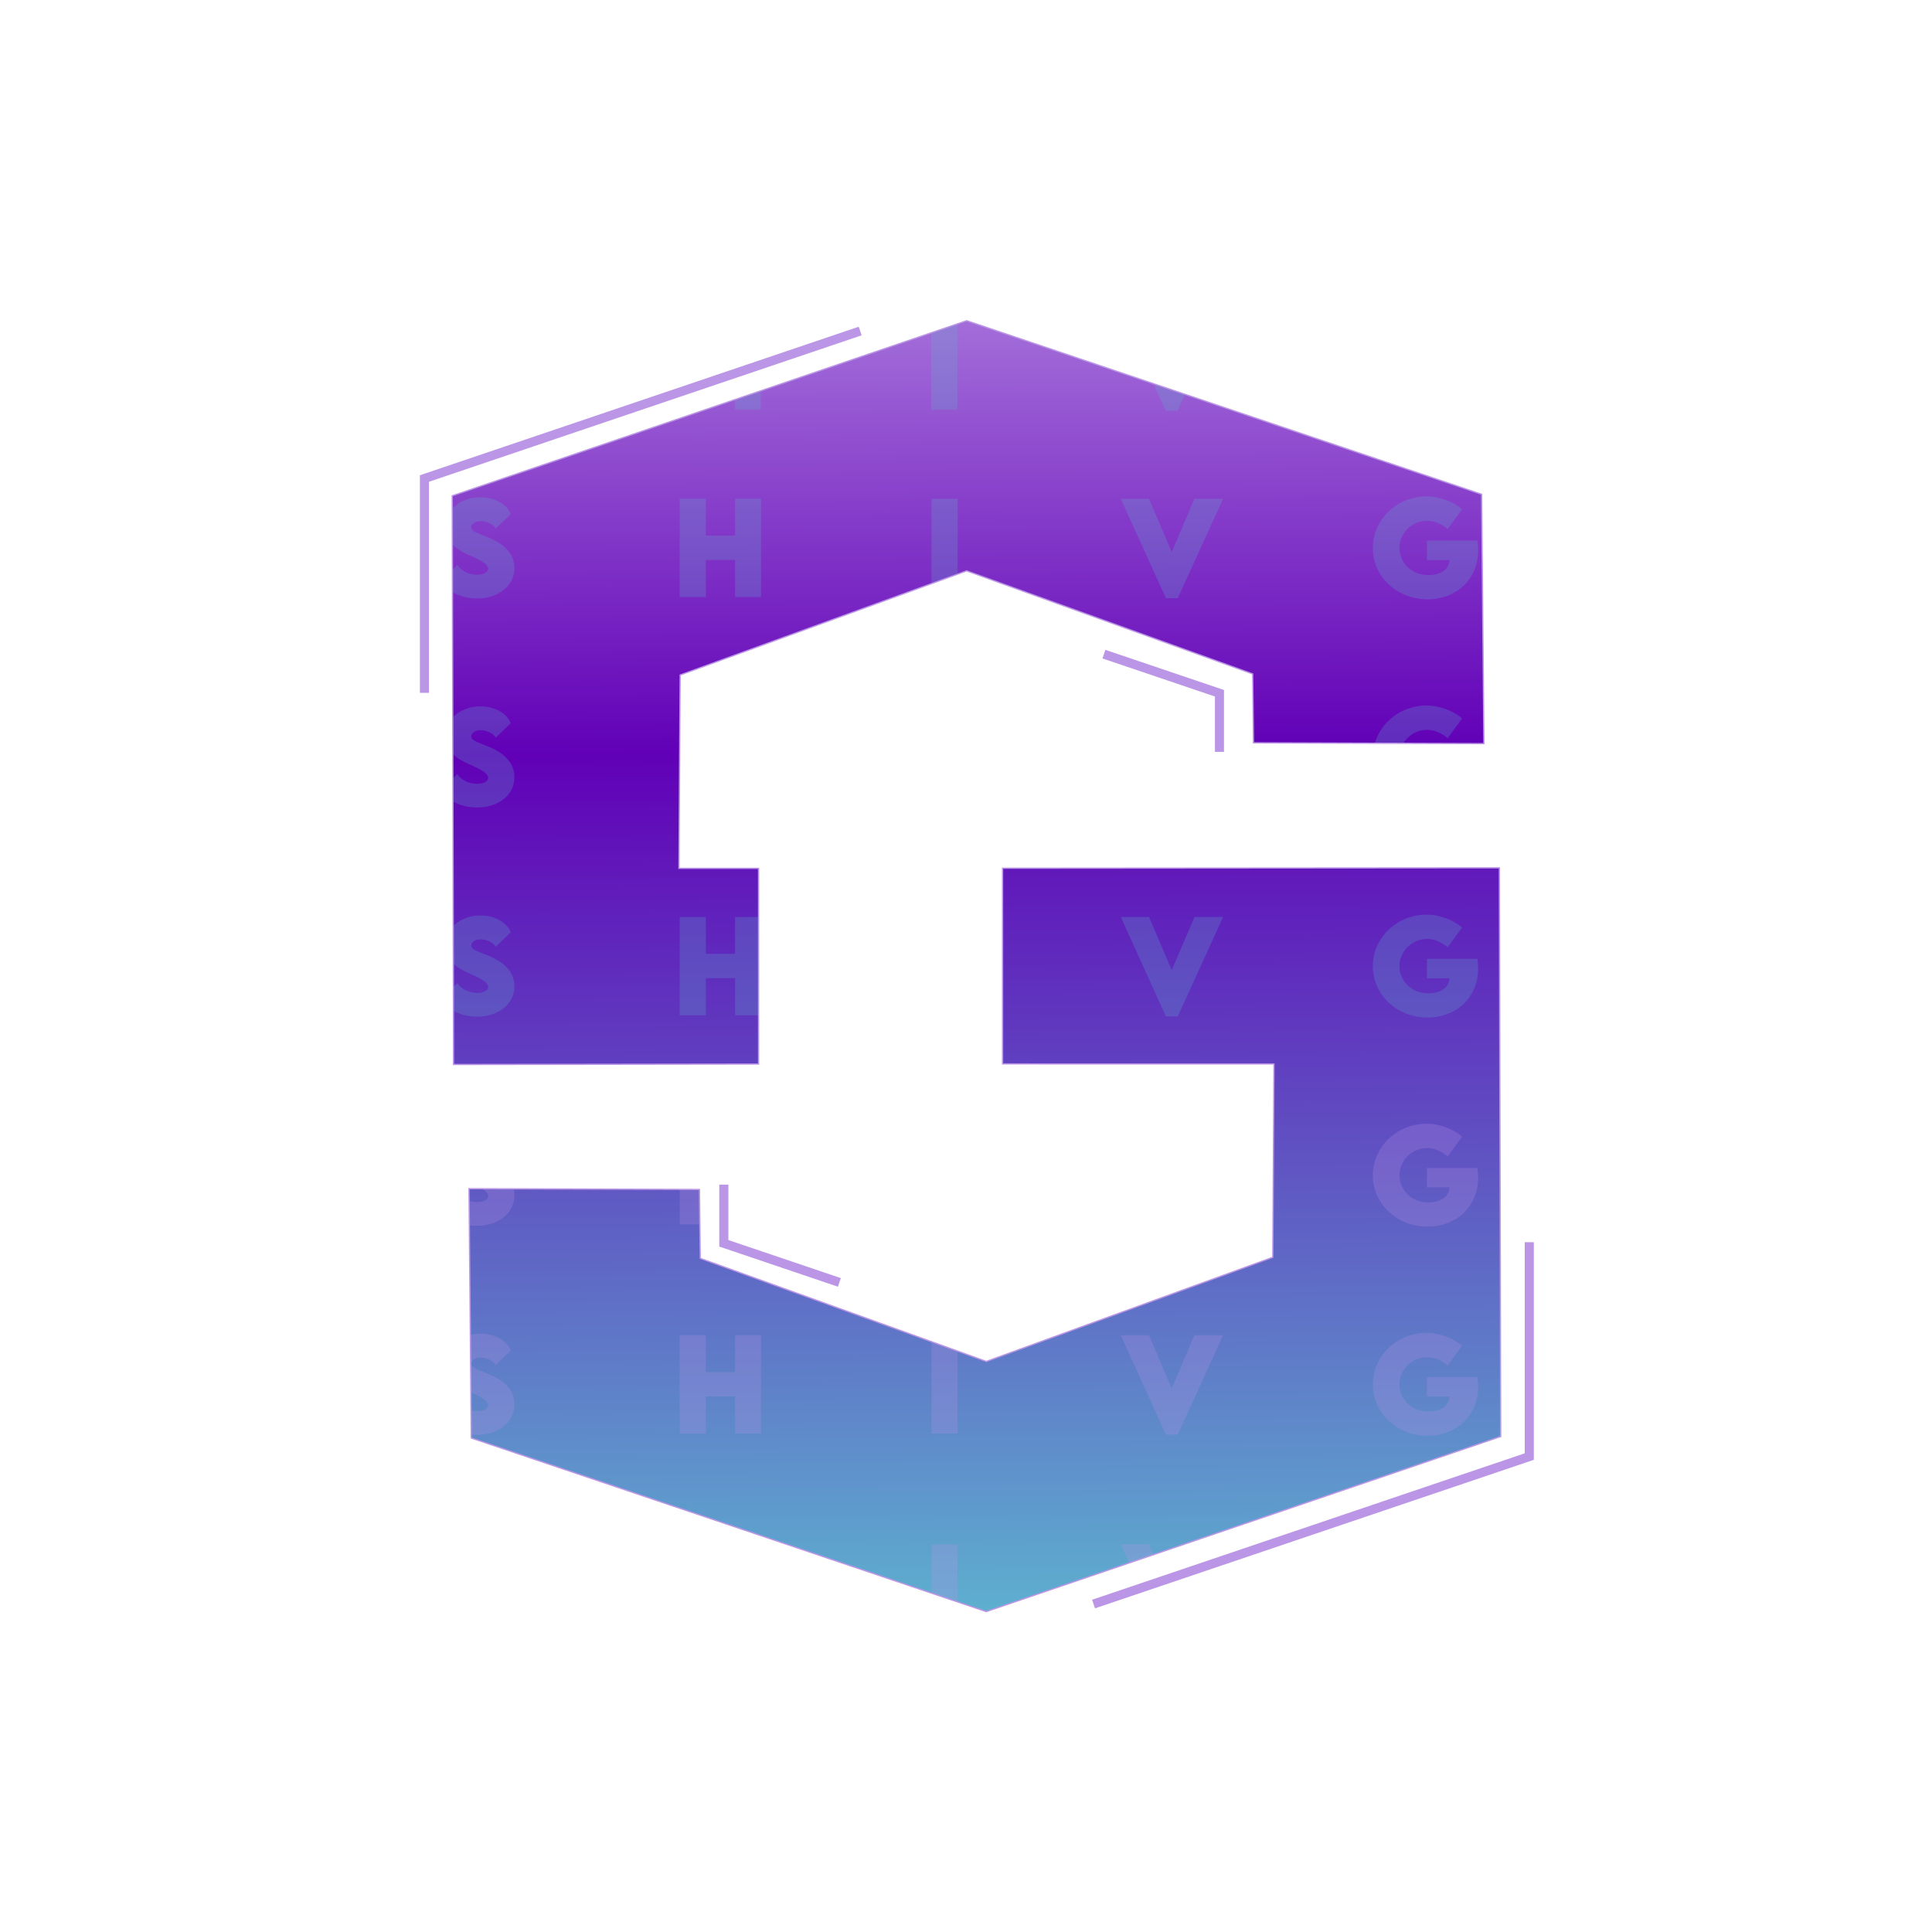 <svg width="1134" height="1134" viewBox="0 0 1134 1134" fill="none" xmlns="http://www.w3.org/2000/svg">
  <path fill-rule="evenodd" clip-rule="evenodd"
    d="M869.659 290.12L567.404 188.251L265.442 290.997L266.214 624.812L445.248 624.549V509.666H398.516L399.221 396.199L567.369 335.063L735.264 395.571L735.729 436.013L871 436.478L869.659 290.12ZM276.621 844.055L578.875 945.924L880.838 843.178L880.066 509.364L588.467 509.601V624.483L747.764 624.509L747.059 737.977L578.91 799.112L411.016 738.605L410.55 698.163L275.28 697.698L276.621 844.055Z"
    fill="url(#paint0_linear_112_2)" />
  <path
    d="M695.563 231.445L676.987 225.184L684.209 241.094H691.164L695.563 231.445ZM561.946 190.109L546.619 195.324V240.434H561.946V190.109ZM446.563 229.369L431.31 234.559V240.434H446.563V229.369ZM414.15 240.398L414.042 240.434H414.15V240.398Z"
    fill="#5EB5D0" fill-opacity="0.239" />
  <path
    d="M280.141 351.262C291.704 351.262 301.946 344.443 301.946 333.455C301.946 324.923 295.97 319.387 286.949 315.586C280.716 312.97 276.634 312.102 276.634 309.45C276.634 307.483 278.895 305.869 282.036 305.869C284.798 305.869 289.235 307.189 290.958 310.244L299.795 301.714C297.534 296.018 290.665 291.862 281.865 291.862C275.292 291.862 269.248 294.424 265.459 298.63L265.507 319.47C267.984 322.128 271.355 324.104 274.984 325.669C280.643 328.187 286.546 330.802 286.546 333.784C286.546 336.143 283.368 337.329 280.105 337.329C275.277 337.329 270.792 335.178 268.396 331.633L265.542 334.427L265.572 347.515C269.532 349.887 274.694 351.262 280.141 351.262ZM546.755 342.558L562.081 336.986V292.742H546.755V342.558ZM431.446 292.742V314.376H414.285V292.742H398.959V350.456H414.285V328.676H431.446V350.456H446.699V292.742H431.446ZM701.114 292.742L687.755 324.019L674.433 292.742H657.848L684.346 351.115H691.299L717.907 292.742H701.114ZM867.146 317.321H837.544V328.737H850.744C850.536 334.212 845.549 337.549 838.57 337.549C827.889 337.549 821.411 329.739 821.411 321.648C821.411 312.726 828.964 305.649 837.569 305.649C841.822 305.649 846.454 307.58 849.668 310.599L858.163 298.964C853.396 294.563 844.914 291.459 837.569 291.349C819.651 291.349 805.791 305.185 805.791 321.684C805.791 338.087 819.614 351.776 837.96 351.776C854.362 351.776 867.611 340.422 867.611 322.943C867.611 321.11 867.427 319.252 867.146 317.321Z"
    fill="#5EB5D0" fill-opacity="0.239" />
  <path
    d="M280.141 474.001C291.704 474.001 301.946 467.181 301.946 456.193C301.946 447.662 295.97 442.125 286.949 438.324C280.716 435.709 276.634 434.841 276.634 432.189C276.634 430.221 278.895 428.607 282.036 428.607C284.798 428.607 289.235 429.928 290.958 432.983L299.795 424.452C297.533 418.756 290.665 414.601 281.865 414.601C275.453 414.601 269.545 417.039 265.742 421.062L265.792 442.507C268.239 445.015 271.493 446.901 274.984 448.408C280.643 450.925 286.546 453.541 286.546 456.523C286.546 458.882 283.368 460.068 280.105 460.068C275.277 460.068 270.792 457.917 268.396 454.372L265.826 456.888L265.857 470.421C269.779 472.69 274.823 474.001 280.141 474.001ZM398.959 438.3L399.101 415.481H398.959V438.3ZM806.956 436.258L823.663 436.315C826.533 431.552 831.815 428.388 837.569 428.388C841.822 428.388 846.454 430.319 849.668 433.338L858.163 421.702C853.396 417.302 844.914 414.198 837.569 414.088C822.711 414.088 810.644 423.601 806.956 436.258Z"
    fill="#5EB5D0" fill-opacity="0.239" />
  <path
    d="M280.141 596.74C291.704 596.74 301.946 589.92 301.946 578.932C301.946 570.401 295.97 564.864 286.949 561.063C280.716 558.448 276.634 557.579 276.634 554.927C276.634 552.96 278.895 551.346 282.036 551.346C284.798 551.346 289.235 552.666 290.958 555.722L299.795 547.191C297.533 541.496 290.665 537.34 281.865 537.34C275.611 537.34 269.834 539.66 266.026 543.507L266.077 565.532C268.489 567.898 271.626 569.698 274.984 571.147C280.643 573.664 286.546 576.28 286.546 579.262C286.546 581.621 283.368 582.806 280.105 582.806C275.277 582.806 270.792 580.655 268.396 577.11L266.109 579.349L266.141 593.322C270.021 595.491 274.951 596.74 280.141 596.74ZM445.248 595.933V538.22H431.446V559.853H414.285V538.22H398.959V595.933H414.285V574.153H431.446V595.933H445.248ZM701.114 538.22L687.755 569.497L674.433 538.22H657.848L684.345 596.593H691.299L717.907 538.22H701.114ZM867.146 562.799H837.544V574.214H850.744C850.536 579.69 845.549 583.026 838.57 583.026C827.889 583.026 821.411 575.216 821.411 567.125C821.411 558.203 828.964 551.126 837.569 551.126C841.822 551.126 846.454 553.058 849.668 556.077L858.163 544.441C853.396 540.041 844.914 536.936 837.569 536.826C819.651 536.826 805.791 550.662 805.791 567.162C805.791 583.564 819.614 597.253 837.96 597.253C854.362 597.253 867.611 585.899 867.611 568.421C867.611 566.587 867.427 564.73 867.146 562.799Z"
    fill="#5EB5D0" fill-opacity="0.239" />
  <path
    d="M280.141 719.478C291.704 719.478 301.946 712.658 301.946 701.67C301.946 700.301 301.791 699.008 301.495 697.788L282.813 697.724C285.036 699.079 286.546 700.493 286.546 702.001C286.546 704.359 283.368 705.545 280.105 705.545C278.455 705.545 276.845 705.293 275.345 704.821L275.476 719.137C276.992 719.361 278.554 719.478 280.141 719.478ZM410.787 718.671L410.55 698.163L398.959 698.123V718.671H410.787ZM867.146 685.537H837.544V696.952H850.744C850.536 702.429 845.549 705.765 838.57 705.765C827.889 705.765 821.411 697.955 821.411 689.864C821.411 680.942 828.964 673.865 837.569 673.865C841.822 673.865 846.454 675.796 849.668 678.815L858.163 667.179C853.396 662.779 844.914 659.675 837.569 659.565C819.651 659.565 805.791 673.4 805.791 689.901C805.791 706.303 819.614 719.992 837.96 719.992C854.362 719.992 867.611 708.637 867.611 691.16C867.611 689.326 867.427 687.468 867.146 685.537Z"
    fill="#BC96E6" fill-opacity="0.239" />
  <path
    d="M280.141 842.216C291.704 842.216 301.946 835.397 301.946 824.409C301.946 815.878 295.97 810.341 286.949 806.54C280.716 803.924 276.634 803.057 276.634 800.404C276.634 798.437 278.895 796.823 282.036 796.823C284.798 796.823 289.235 798.143 290.958 801.199L299.795 792.668C297.534 786.972 290.665 782.817 281.865 782.817C279.867 782.817 277.918 783.055 276.066 783.502L276.375 817.243C281.57 819.572 286.546 822.001 286.546 824.739C286.546 827.098 283.368 828.283 280.105 828.283C278.861 828.283 277.641 828.139 276.472 827.867L276.602 842.021C277.761 842.149 278.944 842.216 280.141 842.216ZM562.081 793.047L546.755 787.524V841.41H562.081V793.047ZM431.446 783.697V805.33H414.285V783.697H398.959V841.41H414.285V819.63H431.446V841.41H446.699V783.697H431.446ZM701.114 783.697L687.755 814.973L674.433 783.697H657.848L684.345 842.07H691.299L717.907 783.697H701.114ZM867.146 808.275H837.544V819.691H850.744C850.536 825.167 845.549 828.503 838.57 828.503C827.889 828.503 821.411 820.693 821.411 812.602C821.411 803.68 828.964 796.603 837.569 796.603C841.822 796.603 846.454 798.534 849.668 801.553L858.163 789.917C853.396 785.517 844.914 782.413 837.569 782.303C819.651 782.303 805.791 796.139 805.791 812.639C805.791 829.041 819.614 842.73 837.96 842.73C854.362 842.73 867.611 831.376 867.611 813.898C867.611 812.064 867.427 810.207 867.146 808.275Z"
    fill="#BC96E6" fill-opacity="0.239" />
  <path
    d="M546.755 935.098L562.081 940.263V906.435H546.755V935.098ZM662.809 917.365L677.028 912.526L674.433 906.435H657.848L662.809 917.365Z"
    fill="#BC96E6" fill-opacity="0.239" />
  <path
    d="M869.659 290.12L567.404 188.251L265.442 290.997L266.214 624.812L445.248 624.549V509.666H398.516L399.221 396.199L567.369 335.063L735.264 395.571L735.729 436.013L871 436.478L869.659 290.12ZM276.621 844.055L578.875 945.924L880.838 843.178L880.066 509.364L588.467 509.601V624.483L747.764 624.509L747.059 737.977L578.91 799.112L411.016 738.605L410.55 698.163L275.28 697.698L276.621 844.055Z"
    stroke="#BC96E6" stroke-width="0.756" stroke-miterlimit="22.926" />
  <path d="M249.129 404.011V280.861L502.368 195.153" stroke="#BC96E6" stroke-width="5.333" stroke-miterlimit="22.926"
    stroke-linecap="square" />
  <path d="M897.622 731.792V854.942L644.383 940.65" stroke="#BC96E6" stroke-width="5.333" stroke-miterlimit="22.926"
    stroke-linecap="square" />
  <path d="M424.859 698.013V729.767L490.157 751.867" stroke="#BC96E6" stroke-width="5.333" stroke-miterlimit="22.926"
    stroke-linecap="square" />
  <path d="M715.763 438.666V406.911L650.465 384.811" stroke="#BC96E6" stroke-width="5.333" stroke-miterlimit="22.926"
    stroke-linecap="square" />
  <defs>
    <linearGradient id="paint0_linear_112_2" x1="587.955" y1="962.803" x2="582.155" y2="93.363"
      gradientUnits="userSpaceOnUse">
      <stop stop-color="#5EB5D0" />
      <stop offset="0.6" stop-color="#6100b7" />
      <stop offset="1" stop-color="#BC96E6" />
    </linearGradient>
  </defs>
</svg>